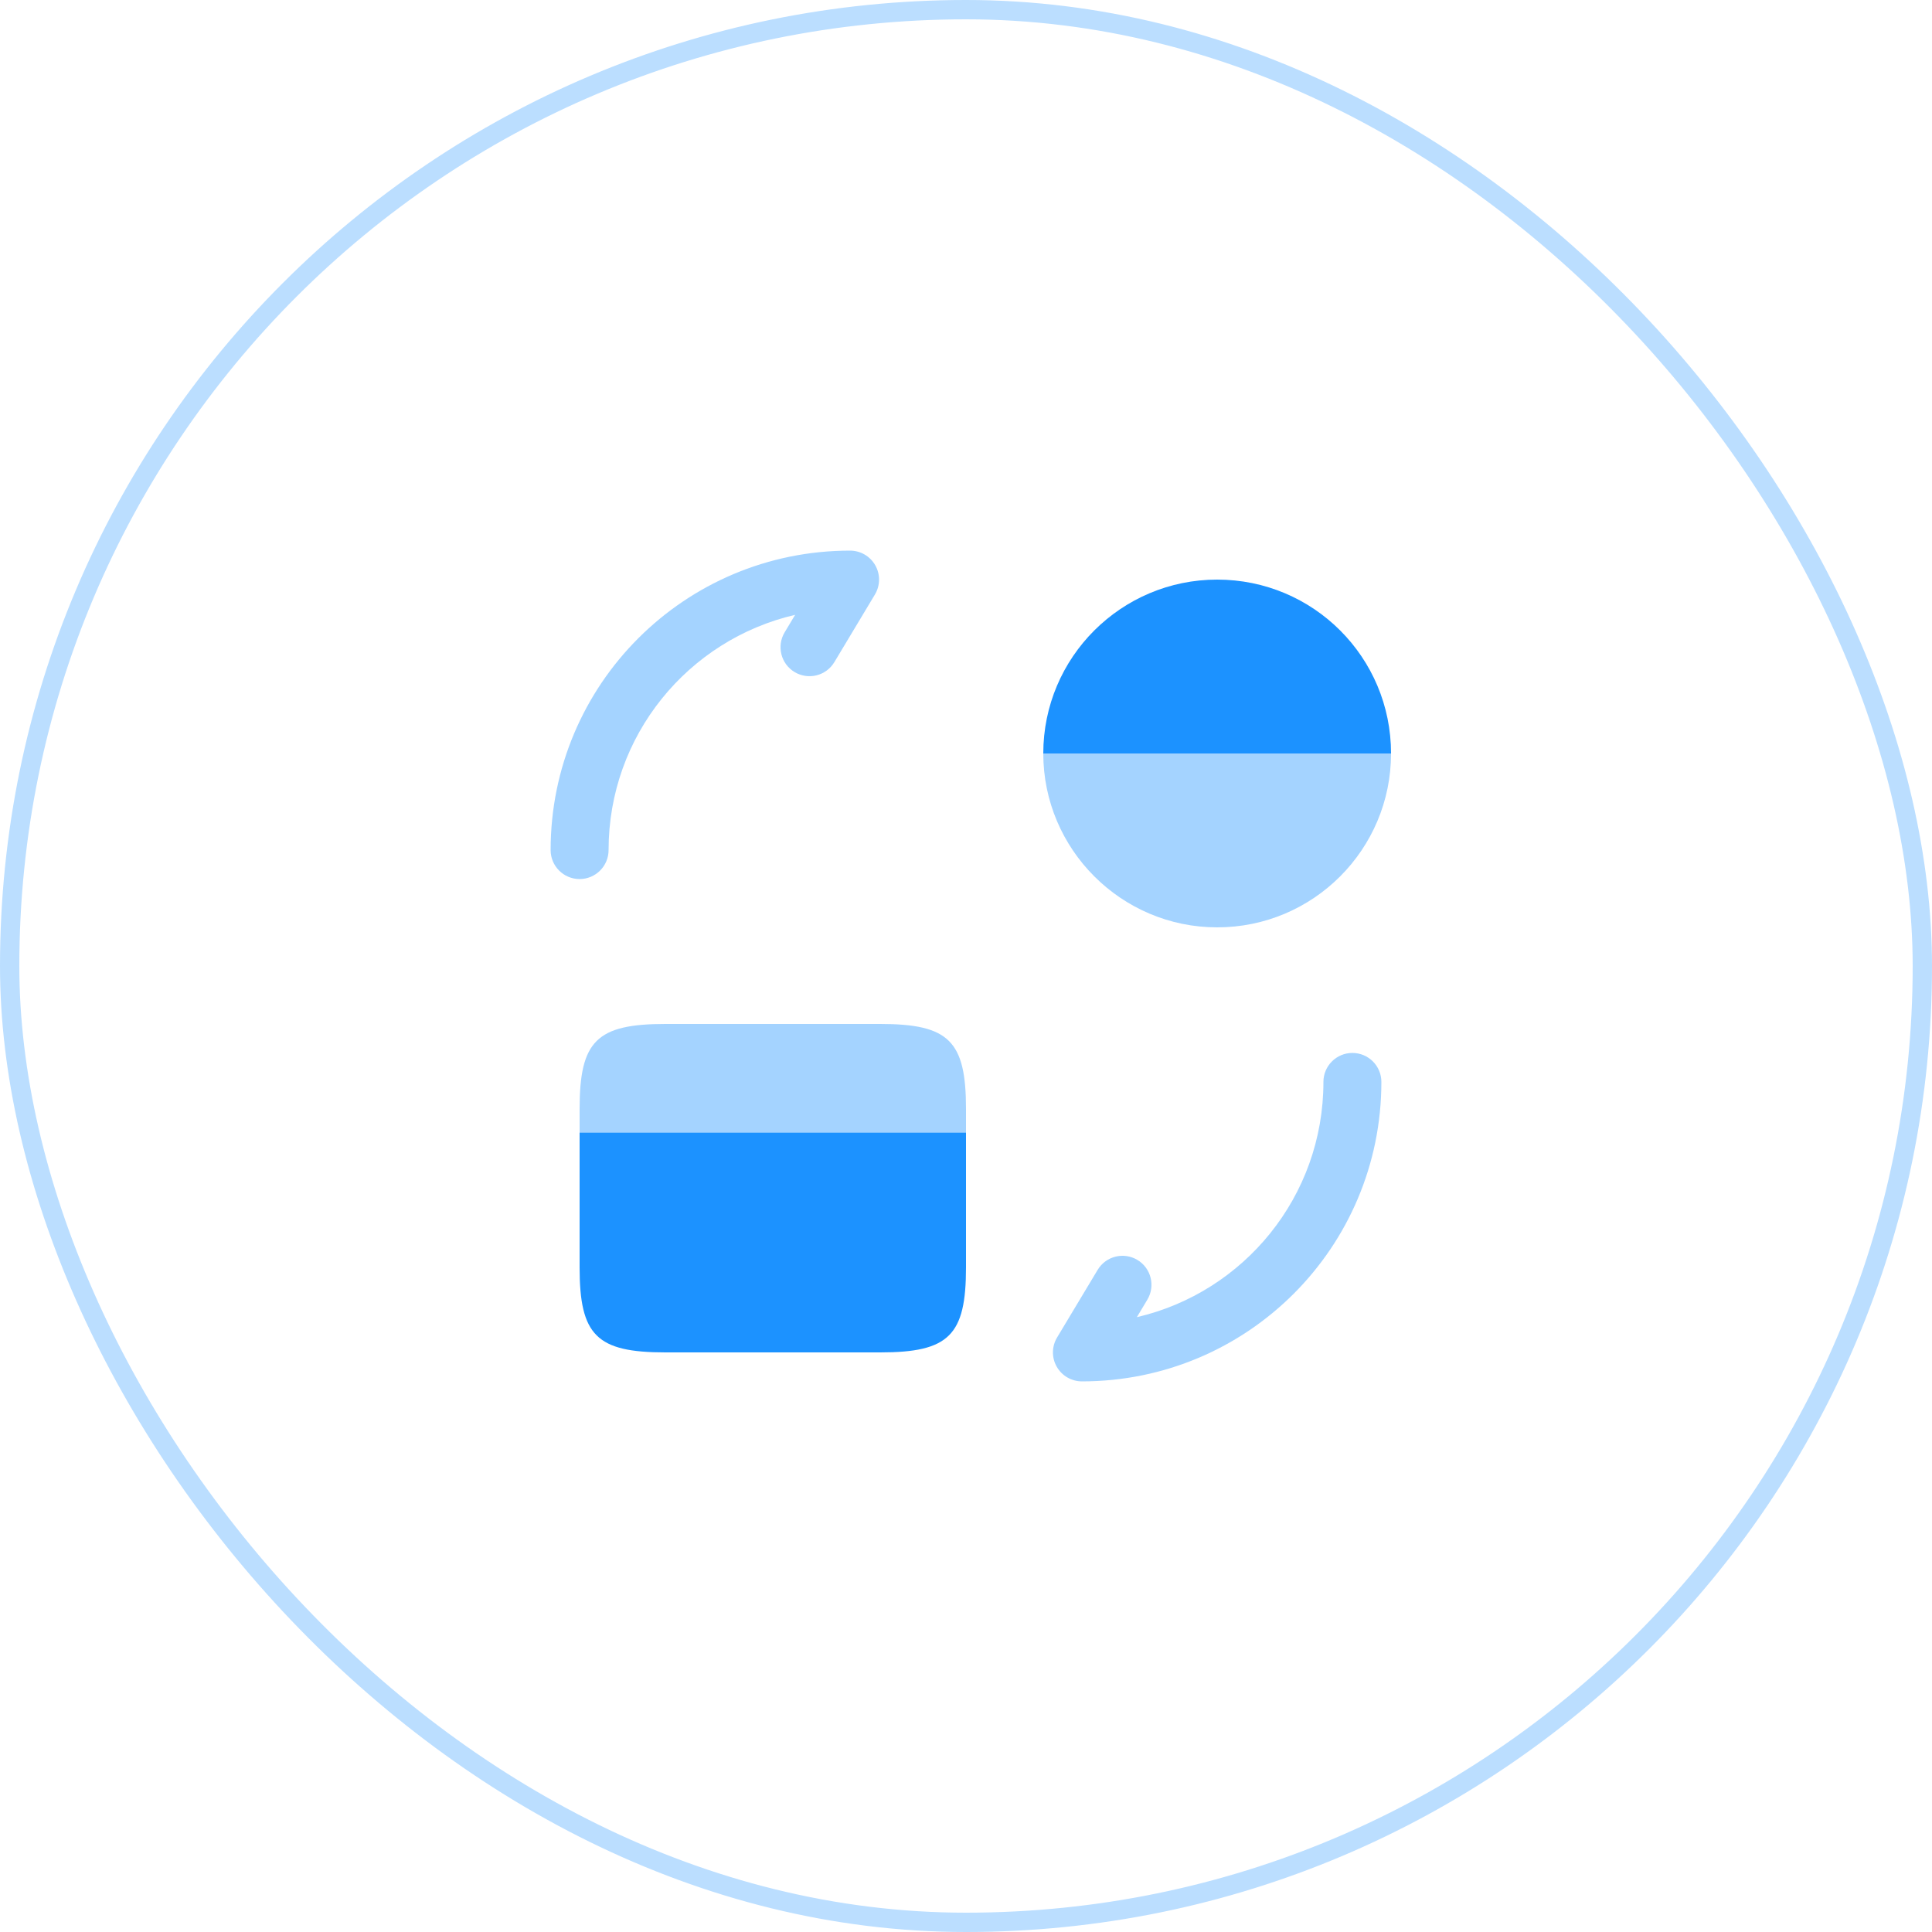 <svg width="100" height="100" viewBox="0 0 100 100" fill="none" xmlns="http://www.w3.org/2000/svg">
<rect x="0.5" y="0.5" width="99" height="99" rx="49.5" stroke="#1C92FF" stroke-opacity="0.3"/>
<path opacity="0.4" d="M50 57.4V58.62H30V57.4C30 53.88 30.88 53 34.44 53H45.56C49.12 53 50 53.88 50 57.4Z" fill="#1C92FF"/>
<path d="M30 58.62V61.62V65.6C30 69.12 30.88 70 34.44 70H45.56C49.12 70 50 69.12 50 65.6V61.62V58.62H30Z" fill="#1C92FF"/>
<g opacity="0.4">
<path fill-rule="evenodd" clip-rule="evenodd" d="M70 54.5C70.828 54.5 71.5 55.172 71.5 56C71.5 64.568 64.568 71.5 56 71.5C55.46 71.5 54.961 71.209 54.695 70.739C54.428 70.269 54.436 69.692 54.714 69.228L56.814 65.728C57.24 65.018 58.161 64.787 58.872 65.214C59.582 65.64 59.812 66.561 59.386 67.272L58.844 68.176C64.382 66.891 68.5 61.933 68.5 56C68.5 55.172 69.172 54.5 70 54.5Z" fill="#1C92FF"/>
<path fill-rule="evenodd" clip-rule="evenodd" d="M41.156 31.824C35.618 33.109 31.5 38.067 31.5 44C31.5 44.828 30.828 45.5 30 45.5C29.172 45.5 28.5 44.828 28.5 44C28.5 35.432 35.432 28.5 44 28.5C44.54 28.5 45.039 28.791 45.305 29.261C45.572 29.731 45.564 30.308 45.286 30.772L43.186 34.272C42.76 34.982 41.839 35.212 41.128 34.786C40.418 34.36 40.188 33.439 40.614 32.728L41.156 31.824Z" fill="#1C92FF"/>
</g>
<path opacity="0.4" d="M72 39H54C54 43.96 58.04 48 63 48C67.98 48 72 43.96 72 39Z" fill="#1C92FF"/>
<path d="M72 39C72 34.02 67.98 30 63 30C58.04 30 54 34.02 54 39H72Z" fill="#1C92FF"/>
</svg>
